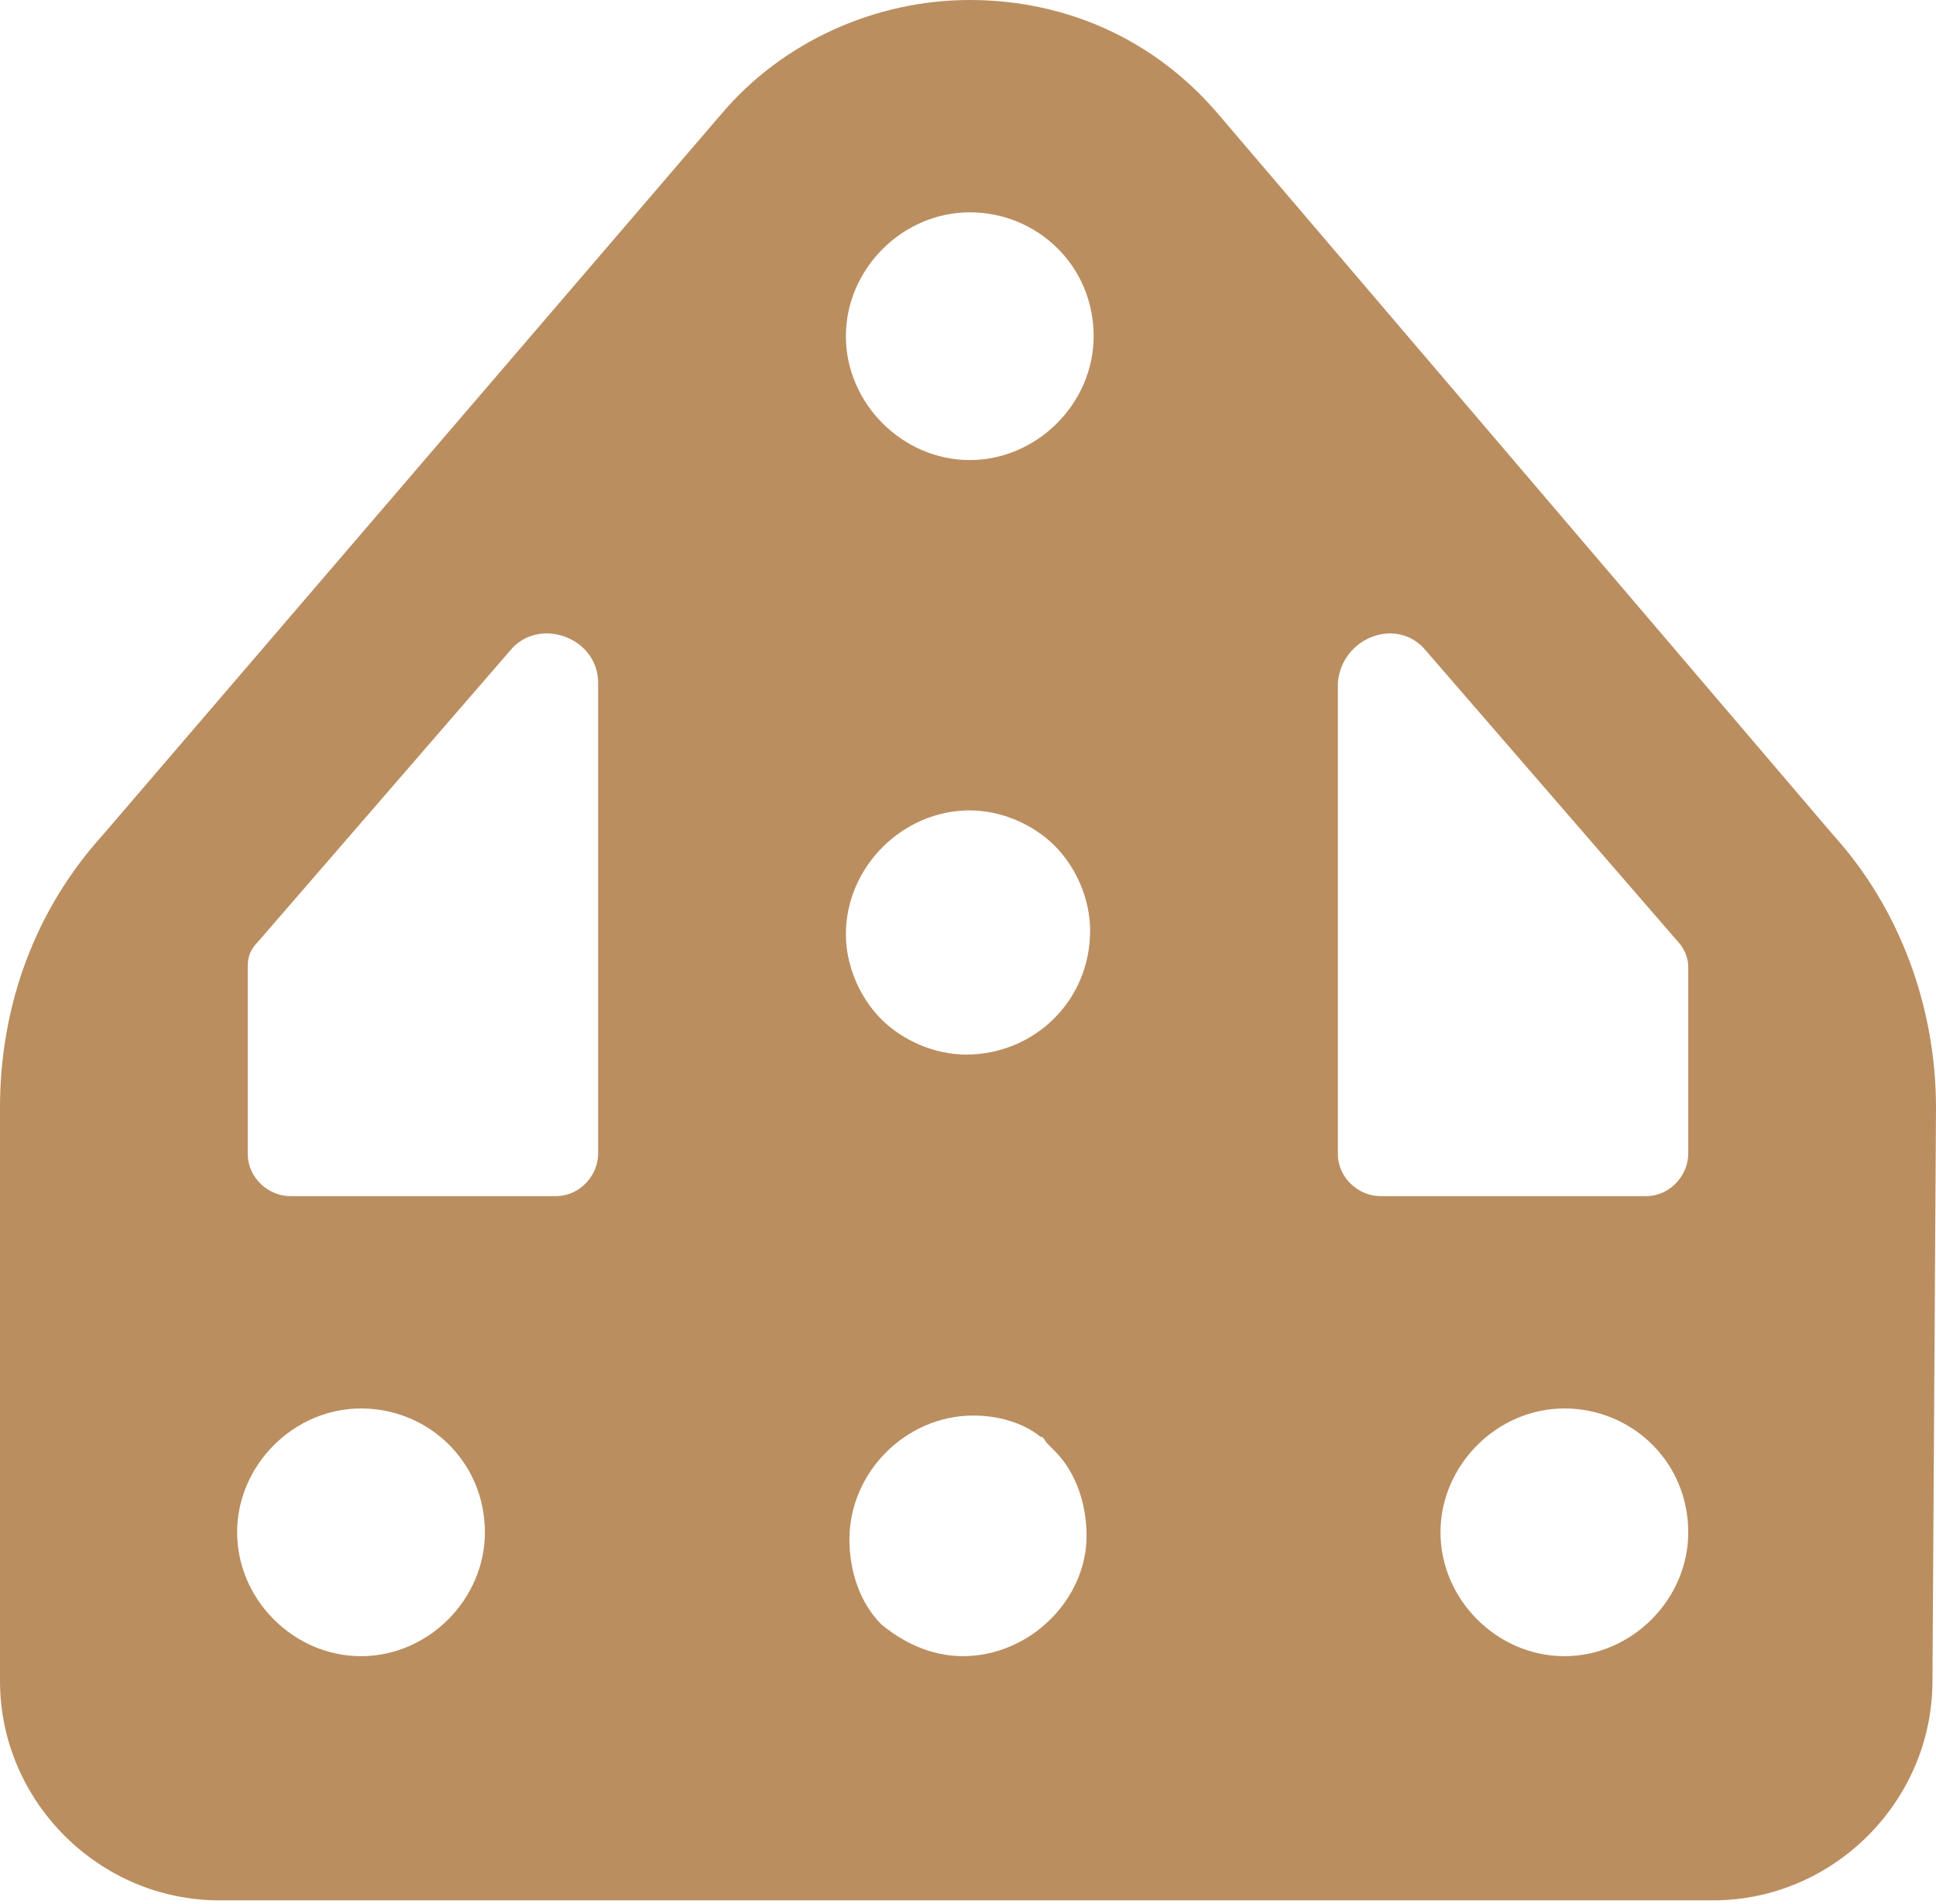 <!-- Generator: Adobe Illustrator 18.1.1, SVG Export Plug-In  -->
<svg version="1.1"
	 xmlns="http://www.w3.org/2000/svg" xmlns:xlink="http://www.w3.org/1999/xlink" xmlns:a="http://ns.adobe.com/AdobeSVGViewerExtensions/3.0/"
	 x="0px" y="0px" width="54.7px" height="53.8px" viewBox="0 0 54.7 53.8" enable-background="new 0 0 54.7 53.8"
	 xml:space="preserve">
<defs>
</defs>
<path fill="#BB8E60" d="M20.4,3.2L2.9,23.6C1,25.7,0,28.4,0,31.3l0,16.2c0,3.4,2.8,6.2,6.2,6.2h42.2c3.4,0,6.2-2.8,6.2-6.2l0.1-16.2
	c0-2.8-1-5.6-2.9-7.7L34.4,3.2c-1.8-2.1-4.3-3.2-7-3.2C24.7,0,22.1,1.2,20.4,3.2z M47.7,43.3c0,1.9-1.6,3.5-3.5,3.5
	c-1.9,0-3.5-1.6-3.5-3.5c0-1.9,1.6-3.5,3.5-3.5C46.1,39.8,47.7,41.3,47.7,43.3z M27.2,46.8c-0.9,0-1.7-0.4-2.3-0.9
	c-0.6-0.6-0.9-1.5-0.9-2.4c0-1.9,1.6-3.5,3.5-3.5c0.7,0,1.4,0.2,1.9,0.6c0.1,0,0.1,0.1,0.2,0.2c0.1,0.1,0.1,0.1,0.2,0.2
	c0.6,0.6,0.9,1.5,0.9,2.4C30.7,45.2,29.1,46.8,27.2,46.8z M13.7,43.3c0,1.9-1.6,3.5-3.5,3.5c-1.9,0-3.5-1.6-3.5-3.5
	c0-1.9,1.6-3.5,3.5-3.5C12.1,39.8,13.7,41.3,13.7,43.3z M40.3,18.4l7.1,8.2c0.2,0.2,0.3,0.5,0.3,0.7v5.3c0,0.6-0.5,1.2-1.2,1.2H39
	c-0.6,0-1.2-0.5-1.2-1.2V19.3C37.9,18,39.5,17.4,40.3,18.4z M27.3,29.8c-0.9,0-1.8-0.4-2.4-1c-0.6-0.6-1-1.5-1-2.4
	c0-1.9,1.6-3.5,3.5-3.5c0.9,0,1.8,0.4,2.4,1c0.6,0.6,1,1.5,1,2.4C30.8,28.3,29.2,29.8,27.3,29.8z M16.9,19.3v13.3
	c0,0.6-0.5,1.2-1.2,1.2H8.2c-0.6,0-1.2-0.5-1.2-1.2v-5.3c0-0.3,0.1-0.5,0.3-0.7l7.1-8.2C15.2,17.4,16.9,18,16.9,19.3z M30.9,9.5
	c0,1.9-1.6,3.5-3.5,3.5c-1.9,0-3.5-1.6-3.5-3.5c0-1.9,1.6-3.5,3.5-3.5C29.3,6,30.9,7.5,30.9,9.5z"/>
</svg>
